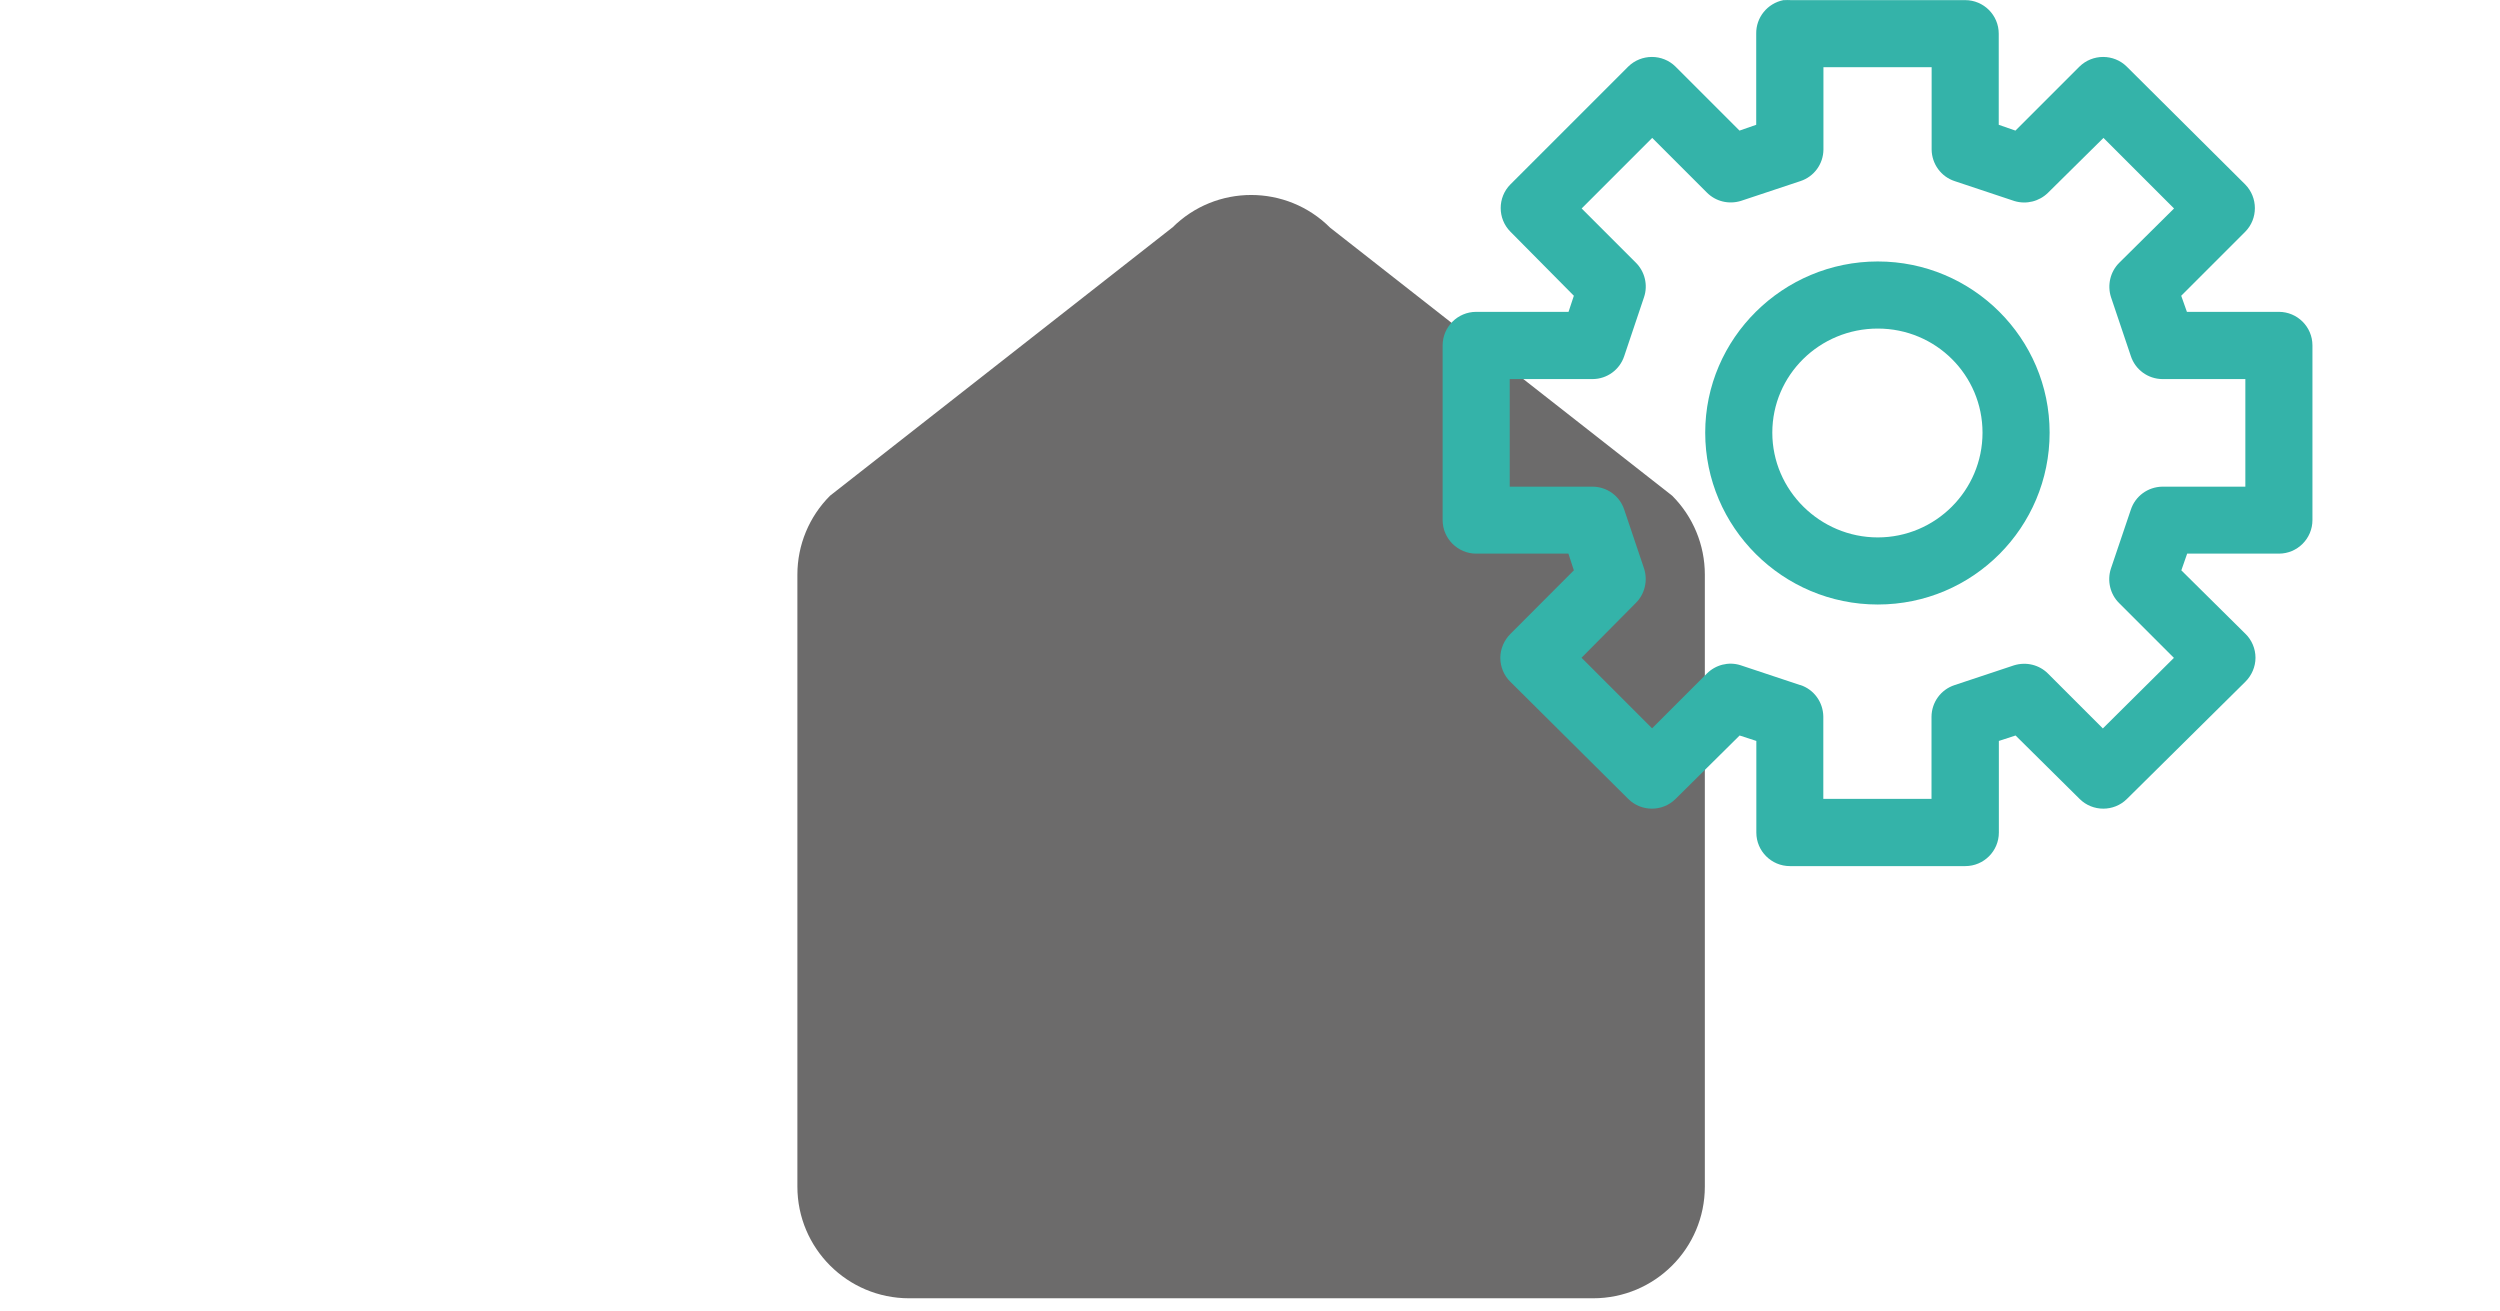 <?xml version="1.0" encoding="UTF-8"?><svg id="Layer_3" xmlns="http://www.w3.org/2000/svg" viewBox="0 0 201.94 105.89"><defs><style>.cls-1{fill:#6c6b6b;}.cls-2{fill:#34b3a9;}</style></defs><path class="cls-1" d="M94.68,18.39l-27.63,21.65c-1.69,1.69-2.64,3.98-2.64,6.37v49.44c0,4.98,4.04,9.02,9.02,9.02h55.26c4.98,0,9.02-4.04,9.02-9.02V46.41c0-2.39-.95-4.68-2.64-6.37l-27.63-21.65c-3.52-3.52-9.23-3.52-12.75,0Z"/><g><path class="cls-2" d="M184.07,25.19h-7.42l-.46-1.3,5.17-5.17c1.04-1.05,1.04-2.76,0-3.82l-9.57-9.52c-1.05-1.04-2.76-1.04-3.82,0l-5.17,5.17-1.35-.47V2.72c0-1.5-1.22-2.71-2.71-2.71h-14.08c-.17-.01-.33-.01-.5,0h-.1c-1.3,.26-2.22,1.4-2.2,2.71v7.36l-1.35,.47-5.17-5.17c-1.05-1.04-2.76-1.04-3.82,0l-9.52,9.52c-1.04,1.05-1.04,2.76,0,3.81l5.13,5.18-.43,1.3h-7.46c-1.5,0-2.71,1.22-2.71,2.71v14.11c0,1.49,1.22,2.71,2.71,2.71h7.45l.44,1.35-5.11,5.12c-.52,.51-.83,1.22-.83,1.95s.3,1.44,.82,1.94l9.52,9.46c1.05,1.04,2.76,1.04,3.81,0l5.18-5.13,1.35,.44v7.4c0,1.5,1.22,2.71,2.71,2.71h14.17c1.5,0,2.71-1.22,2.71-2.71v-7.4l1.35-.44,5.18,5.13c1.05,1.04,2.76,1.04,3.81,0l9.56-9.46c.52-.51,.83-1.22,.83-1.95s-.3-1.44-.82-1.94l-5.17-5.12,.47-1.35h7.41c1.5,0,2.71-1.22,2.71-2.71v-14.11c0-1.5-1.22-2.71-2.71-2.71Zm-38.65,30.15l-4.84-1.61c-.96-.3-2-.03-2.71,.68l-4.42,4.42-5.7-5.7,4.37-4.41c.74-.72,1-1.82,.68-2.8l-1.6-4.75c-.36-1.1-1.38-1.85-2.55-1.86h-6.7v-8.69h6.71c1.16-.01,2.18-.76,2.54-1.86l1.6-4.76c.33-.98,.06-2.07-.67-2.79l-4.37-4.37,5.7-5.7,4.42,4.42c.71,.71,1.75,.97,2.74,.67l4.81-1.6c1.1-.36,1.85-1.38,1.86-2.55V5.43h8.74v6.66c.02,1.16,.76,2.18,1.86,2.54l4.83,1.61c.96,.29,2,.03,2.71-.67l4.48-4.43,5.7,5.7-4.41,4.37c-.74,.72-1,1.82-.68,2.8l1.6,4.75c.36,1.1,1.38,1.85,2.55,1.86h6.7v8.69h-6.71c-1.16,.02-2.18,.76-2.54,1.86l-1.61,4.76c-.32,.98-.06,2.08,.67,2.79l4.42,4.42-5.74,5.7-4.43-4.43c-.71-.71-1.75-.97-2.74-.67l-4.81,1.6c-1.1,.36-1.85,1.38-1.86,2.55v6.64h-8.74v-6.66c-.02-1.16-.76-2.18-1.86-2.54Z"/><path class="cls-2" d="M165.56,34.95c0-7.63-6.23-13.83-13.88-13.83s-13.94,6.2-13.94,13.83,6.25,13.88,13.94,13.88,13.88-6.23,13.88-13.88Zm-5.42,0c0,4.67-3.8,8.46-8.46,8.46s-8.52-3.8-8.52-8.46,3.82-8.41,8.52-8.41,8.46,3.77,8.46,8.41Z"/></g></svg>